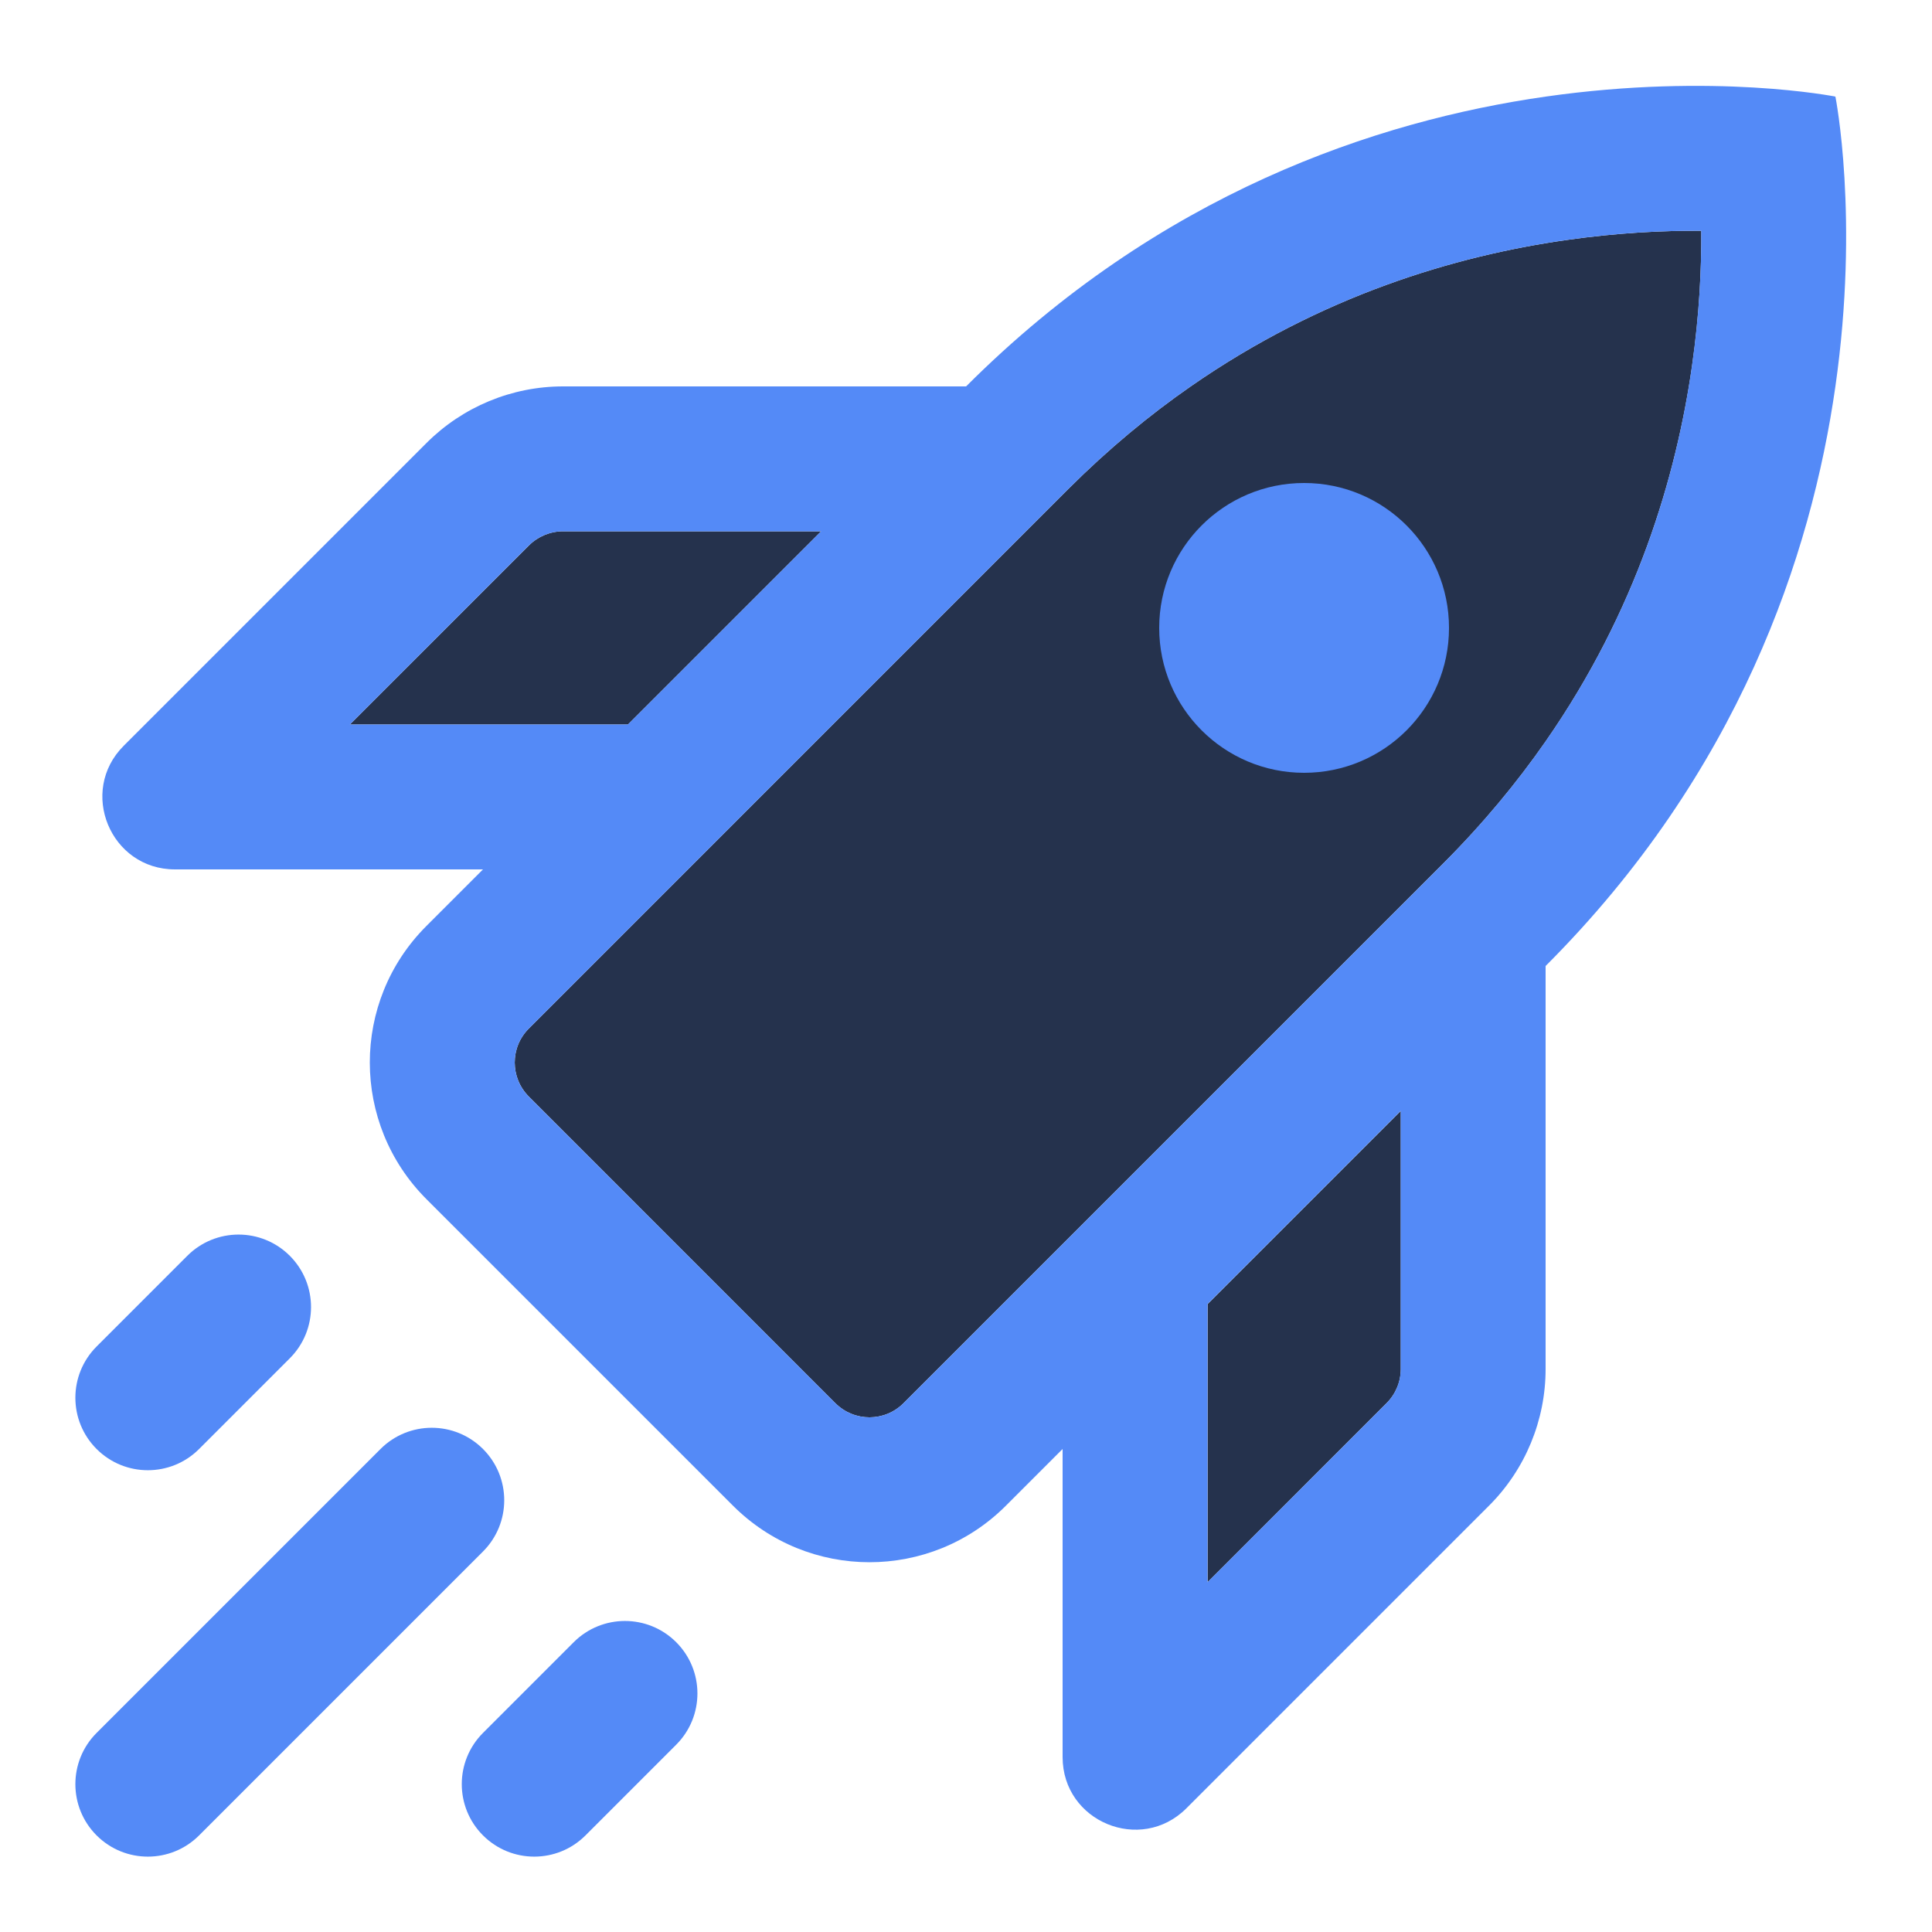 <svg width="20" height="20" viewBox="0 0 20 20" fill="none" xmlns="http://www.w3.org/2000/svg">
<g clip-path="url(#clip0_15423_1447)">
<path fill-rule="evenodd" clip-rule="evenodd" d="M17.612 2.389C17.614 2.781 17.592 3.257 17.516 3.788C17.352 4.935 16.942 6.321 16.001 7.674C15.703 8.102 15.353 8.526 14.94 8.939L9.353 14.526C9.159 14.72 8.844 14.722 8.647 14.525L5.476 11.353C5.279 11.157 5.28 10.841 5.474 10.648L11.061 5.06C11.474 4.648 11.898 4.297 12.326 4C13.679 3.059 15.065 2.649 16.213 2.485C16.743 2.409 17.219 2.386 17.612 2.389ZM14.501 11.5L12.501 13.5V16.379L14.354 14.525C14.448 14.431 14.501 14.304 14.501 14.172V11.5ZM6.501 7.5L8.501 5.5H5.829C5.697 5.5 5.569 5.553 5.476 5.646L3.622 7.5L6.501 7.5Z" fill="#25324D"/>
<path fill-rule="evenodd" clip-rule="evenodd" d="M10.001 4L5.829 4C5.298 4 4.79 4.211 4.415 4.586L1.281 7.72C0.808 8.192 1.143 9 1.811 9H5L4.413 9.587C3.632 10.368 3.634 11.633 4.415 12.414L7.586 15.585C8.367 16.367 9.632 16.368 10.413 15.587L11 15V18.189C11 18.858 11.808 19.192 12.281 18.72L15.415 15.586C15.79 15.211 16 14.702 16 14.172L16 10C20 6 19 1 19 1C19 1 14.001 -9.60827e-05 10.001 4ZM17.515 3.788C17.591 3.257 17.614 2.781 17.611 2.389C17.219 2.386 16.743 2.409 16.213 2.485C15.065 2.649 13.679 3.059 12.326 4C11.898 4.297 11.474 4.648 11.061 5.06L5.474 10.648C5.28 10.841 5.279 11.157 5.475 11.353L8.647 14.525C8.844 14.722 9.159 14.72 9.353 14.526L14.94 8.939C15.352 8.526 15.703 8.102 16 7.674C16.942 6.321 17.352 4.935 17.515 3.788ZM12.5 13.5L14.5 11.5V14.172C14.5 14.304 14.448 14.431 14.354 14.525L12.5 16.379V13.5ZM8.5 5.5L6.5 7.5L3.622 7.5L5.475 5.646C5.569 5.553 5.696 5.5 5.829 5.5H8.5Z" fill="#548AF7"/>
<path d="M3 14.061C3.293 13.768 3.293 13.293 3 13C2.707 12.707 2.232 12.707 1.939 13L1 13.939C0.707 14.232 0.707 14.707 1 15C1.293 15.293 1.768 15.293 2.061 15L3 14.061Z" fill="#548AF7"/>
<path d="M5 16.061C5.293 15.768 5.293 15.293 5 15C4.707 14.707 4.232 14.707 3.939 15L1 17.939C0.707 18.232 0.707 18.707 1 19C1.293 19.293 1.768 19.293 2.061 19L5 16.061Z" fill="#548AF7"/>
<path d="M7 18.061C7.293 17.768 7.293 17.293 7 17C6.707 16.707 6.232 16.707 5.939 17L5 17.939C4.707 18.232 4.707 18.707 5 19C5.293 19.293 5.768 19.293 6.061 19L7 18.061Z" fill="#548AF7"/>
<circle cx="13.5" cy="6.5" r="1.5" fill="#548AF7"/>
</g>
<defs>
<clipPath id="clip0_15423_1447">
<rect width="20" height="20" fill="white"/>
</clipPath>
</defs>
</svg>
